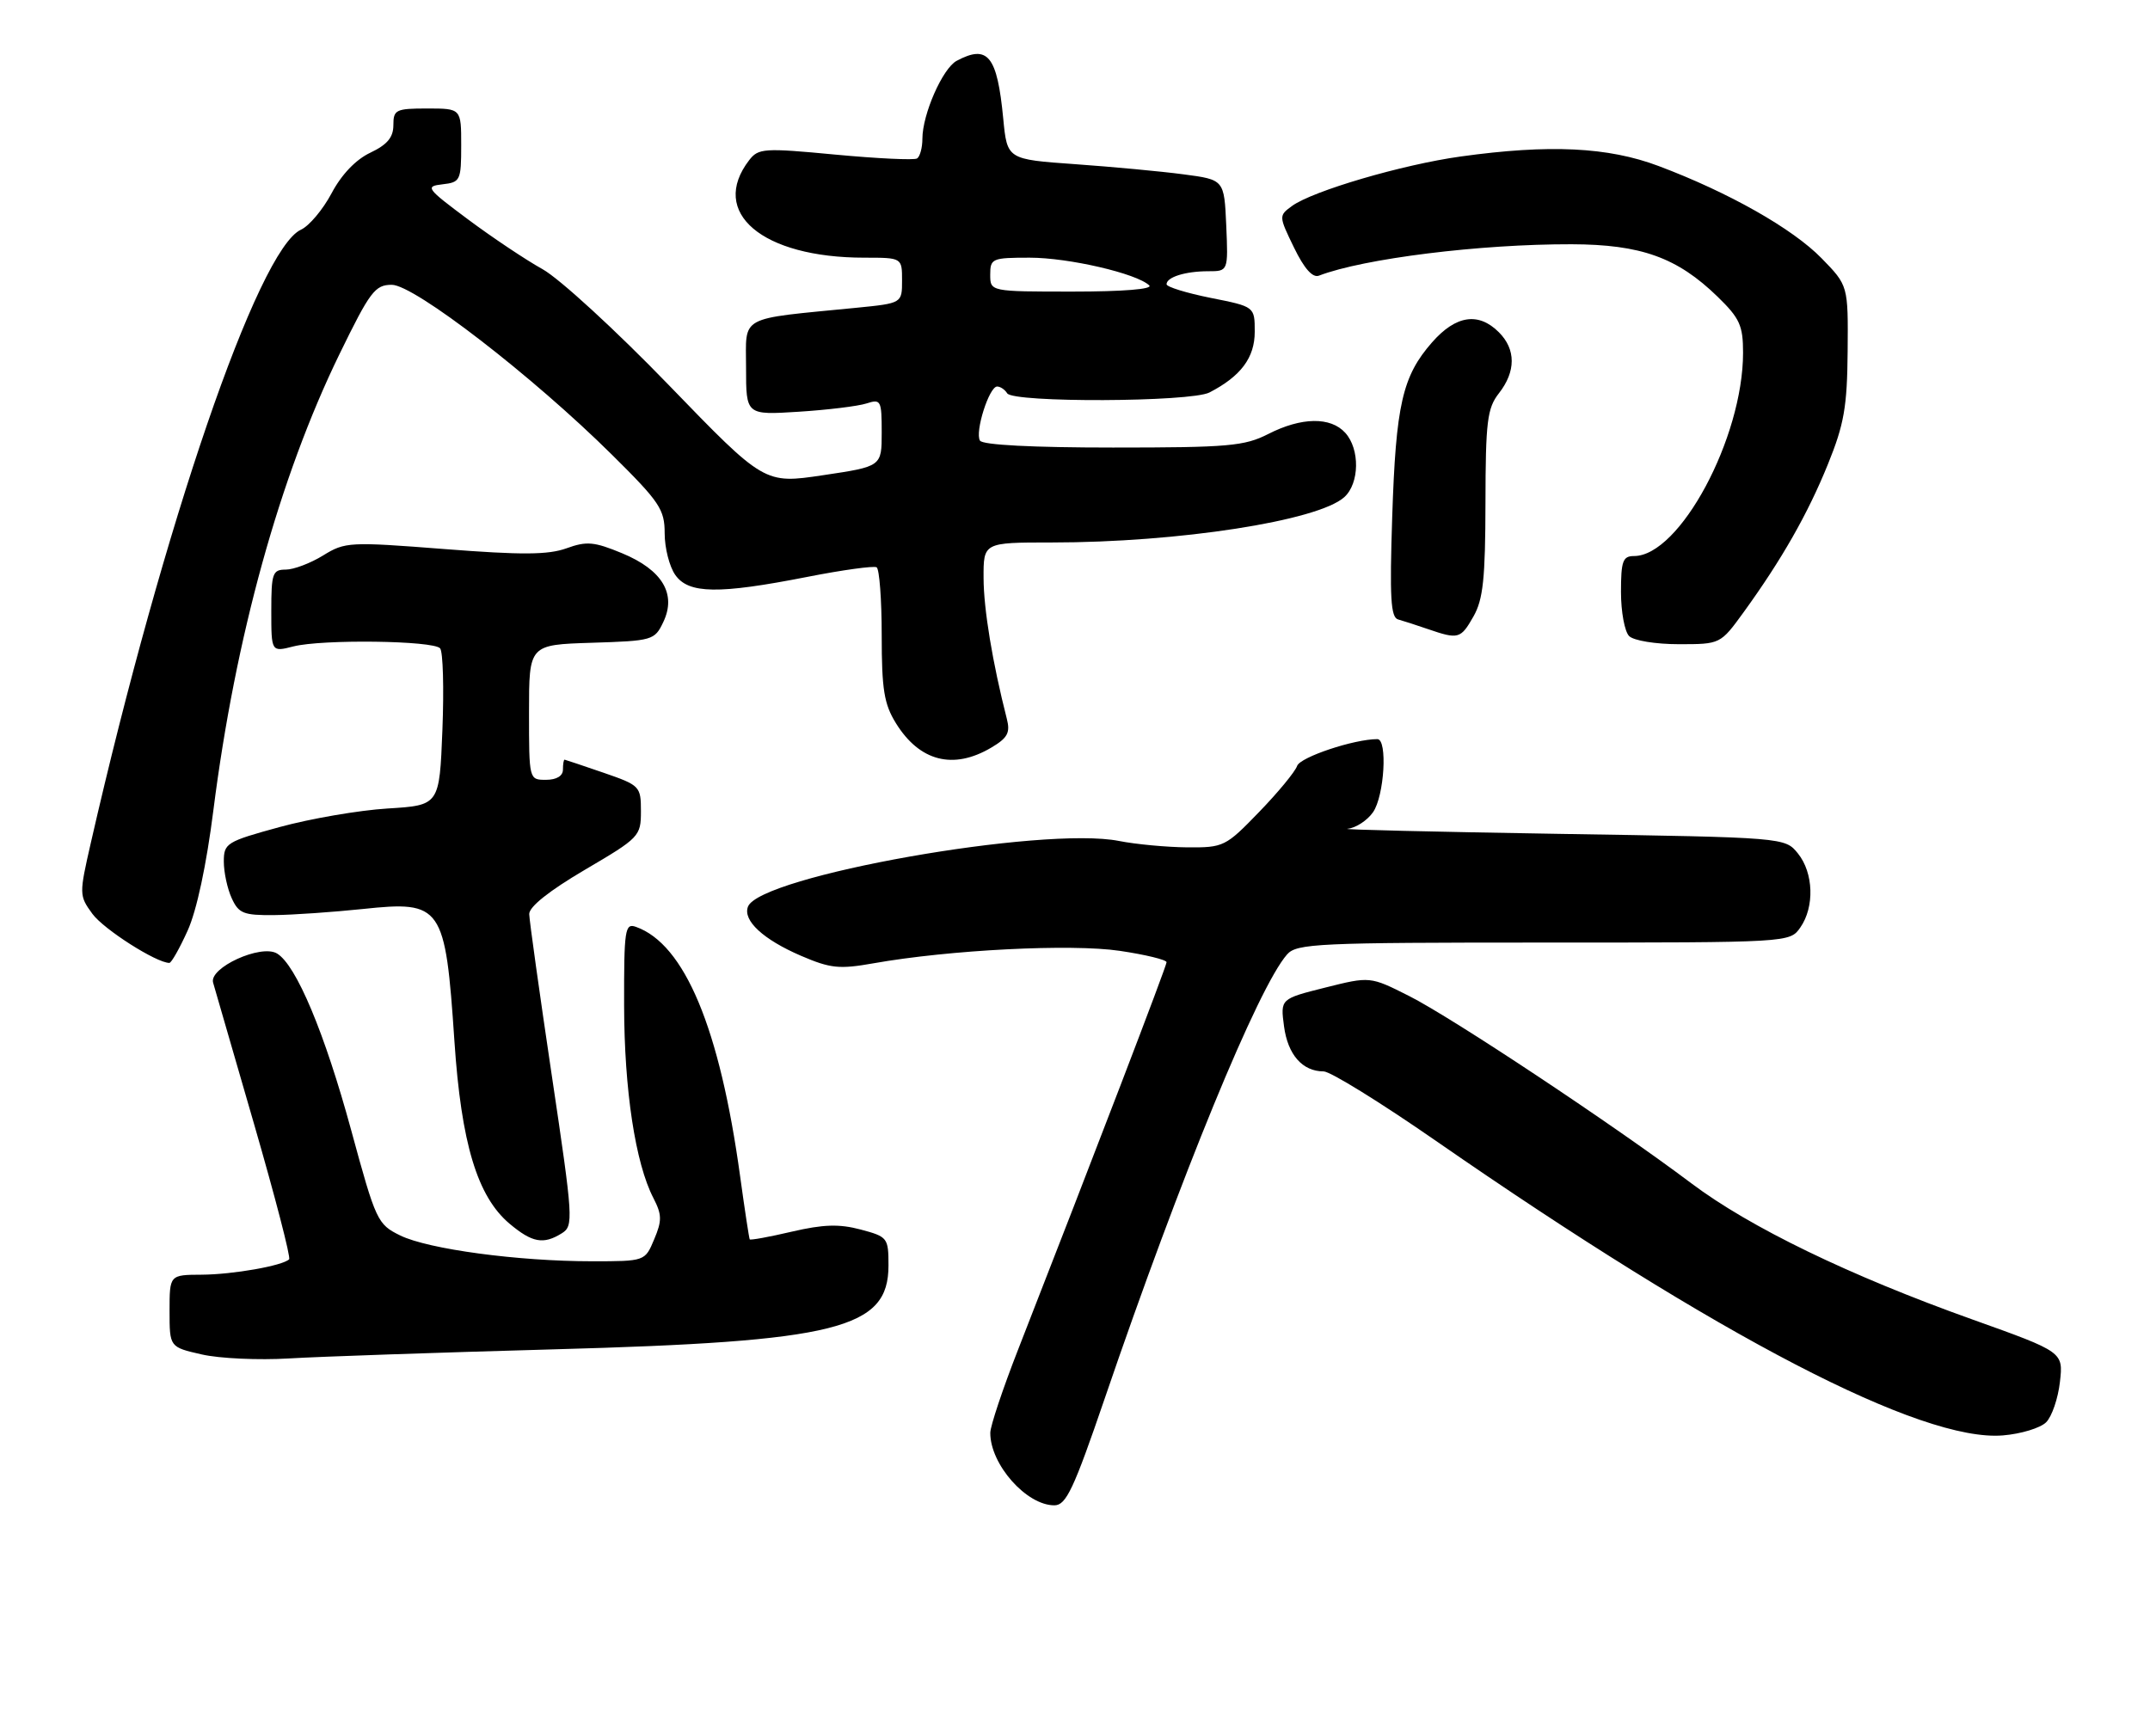 <?xml version="1.0" encoding="UTF-8" standalone="no"?>
<!DOCTYPE svg PUBLIC "-//W3C//DTD SVG 1.1//EN" "http://www.w3.org/Graphics/SVG/1.1/DTD/svg11.dtd" >
<svg xmlns="http://www.w3.org/2000/svg" xmlns:xlink="http://www.w3.org/1999/xlink" version="1.1" viewBox="0 0 317 256">
 <g >
 <path fill="currentColor"
d=" M 162.88 206.24 C 174.07 173.47 185.53 145.55 189.77 140.75 C 191.18 139.14 194.29 139.00 227.60 139.00 C 263.89 139.00 263.89 139.00 265.44 136.78 C 267.56 133.75 267.40 128.72 265.09 125.86 C 263.18 123.50 263.18 123.50 229.84 122.97 C 211.50 122.67 197.49 122.34 198.69 122.22 C 199.90 122.10 201.59 121.00 202.44 119.78 C 204.11 117.39 204.61 109.00 203.08 109.00 C 199.64 109.00 191.70 111.65 191.25 112.95 C 190.96 113.80 188.44 116.86 185.64 119.75 C 180.70 124.86 180.42 125.00 175.03 124.96 C 171.99 124.93 167.47 124.51 165.00 124.02 C 153.77 121.79 112.02 129.18 110.28 133.71 C 109.50 135.75 112.53 138.55 118.10 140.95 C 122.45 142.82 123.75 142.95 128.78 142.06 C 139.99 140.07 157.94 139.16 165.09 140.22 C 168.89 140.78 172.00 141.54 172.00 141.90 C 172.00 142.48 161.28 170.45 150.12 199.00 C 147.86 204.78 146.01 210.31 146.01 211.30 C 145.99 215.96 151.35 222.01 155.47 221.99 C 157.19 221.98 158.31 219.61 162.88 206.24 Z  M 301.69 209.74 C 302.53 208.90 303.45 206.22 303.72 203.79 C 304.22 199.38 304.22 199.38 290.86 194.60 C 272.68 188.11 257.99 180.99 249.37 174.50 C 238.01 165.95 214.12 150.09 207.78 146.89 C 202.01 143.98 202.01 143.98 195.39 145.64 C 188.78 147.30 188.78 147.30 189.32 151.36 C 189.88 155.55 192.04 158.00 195.16 158.00 C 196.15 158.00 203.61 162.62 211.74 168.26 C 253.42 197.15 283.31 212.68 295.32 211.68 C 297.98 211.46 300.84 210.59 301.69 209.74 Z  M 81.62 198.99 C 123.51 197.84 131.00 195.97 131.00 186.63 C 131.00 182.54 130.88 182.38 126.90 181.32 C 123.74 180.48 121.41 180.55 116.76 181.63 C 113.43 182.41 110.63 182.92 110.54 182.77 C 110.45 182.62 109.81 178.45 109.13 173.50 C 106.13 151.62 100.94 139.21 93.75 136.68 C 92.14 136.11 92.00 137.07 92.02 148.28 C 92.04 160.73 93.68 171.55 96.34 176.68 C 97.60 179.13 97.62 180.01 96.45 182.77 C 95.10 186.00 95.10 186.00 87.27 186.00 C 76.39 186.00 63.16 184.22 59.02 182.20 C 55.65 180.55 55.43 180.08 51.79 166.71 C 47.87 152.31 43.67 142.30 40.84 140.61 C 38.47 139.20 30.79 142.71 31.42 144.91 C 31.67 145.78 34.40 155.22 37.49 165.87 C 40.57 176.52 42.89 185.45 42.63 185.71 C 41.67 186.66 34.35 187.95 29.75 187.98 C 25.00 188.00 25.00 188.00 25.00 193.33 C 25.00 198.66 25.00 198.66 29.75 199.74 C 32.36 200.34 38.15 200.60 42.62 200.33 C 47.09 200.06 64.64 199.46 81.62 198.99 Z  M 82.84 181.87 C 84.58 180.78 84.52 179.80 81.36 158.62 C 79.55 146.45 78.05 135.74 78.03 134.80 C 78.01 133.72 80.98 131.36 86.25 128.26 C 94.27 123.55 94.50 123.32 94.50 119.64 C 94.50 115.96 94.36 115.81 89.00 113.96 C 85.97 112.92 83.39 112.05 83.25 112.03 C 83.11 112.01 83.00 112.67 83.00 113.50 C 83.00 114.43 82.06 115.00 80.50 115.00 C 78.00 115.00 78.00 115.00 78.00 105.04 C 78.00 95.08 78.00 95.08 87.24 94.79 C 96.21 94.51 96.52 94.42 97.79 91.75 C 99.78 87.60 97.66 84.05 91.73 81.59 C 87.60 79.88 86.50 79.78 83.52 80.86 C 80.82 81.83 76.95 81.86 65.54 80.97 C 51.52 79.88 50.88 79.91 47.63 81.92 C 45.78 83.06 43.30 84.00 42.13 84.00 C 40.19 84.00 40.00 84.54 40.00 90.08 C 40.00 96.16 40.00 96.16 43.25 95.33 C 47.49 94.25 63.89 94.46 64.89 95.61 C 65.32 96.10 65.47 101.51 65.23 107.63 C 64.79 118.76 64.79 118.76 57.14 119.23 C 52.94 119.49 45.79 120.72 41.25 121.96 C 33.38 124.11 33.00 124.35 33.00 127.06 C 33.00 128.63 33.52 131.05 34.16 132.45 C 35.19 134.71 35.90 134.99 40.41 134.95 C 43.21 134.92 49.10 134.51 53.50 134.05 C 65.16 132.81 65.66 133.53 67.00 153.53 C 68.01 168.62 70.38 176.46 75.13 180.46 C 78.47 183.26 80.12 183.57 82.84 181.87 Z  M 27.66 137.25 C 29.00 134.31 30.44 127.56 31.46 119.50 C 34.70 93.96 41.21 70.40 50.04 52.25 C 54.57 42.96 55.29 42.00 57.77 42.00 C 61.08 42.00 78.56 55.49 90.25 67.08 C 97.28 74.04 98.00 75.12 98.00 78.66 C 98.00 80.80 98.70 83.56 99.56 84.78 C 101.52 87.58 105.89 87.65 119.00 85.08 C 124.22 84.05 128.84 83.42 129.25 83.66 C 129.66 83.91 130.00 88.43 130.00 93.69 C 130.00 101.66 130.35 103.83 132.09 106.64 C 135.58 112.29 140.55 113.56 146.14 110.26 C 148.56 108.83 148.98 108.06 148.45 106.01 C 146.34 97.74 145.03 89.83 145.02 85.25 C 145.00 80.00 145.00 80.00 155.04 80.00 C 173.78 80.00 194.34 76.81 198.21 73.31 C 200.45 71.28 200.53 66.24 198.35 63.83 C 196.19 61.44 191.88 61.51 187.00 64.00 C 183.49 65.79 181.11 66.00 164.10 66.00 C 152.28 66.00 144.88 65.62 144.49 64.98 C 143.71 63.72 145.84 57.00 147.02 57.00 C 147.49 57.00 148.16 57.45 148.50 58.00 C 149.37 59.41 175.55 59.30 178.32 57.88 C 182.95 55.49 185.00 52.75 185.00 48.93 C 185.00 45.22 185.00 45.22 178.50 43.93 C 174.93 43.21 172.00 42.31 172.00 41.92 C 172.00 40.87 174.77 40.00 178.13 40.00 C 181.09 40.00 181.09 40.00 180.80 33.25 C 180.50 26.50 180.50 26.50 174.50 25.71 C 171.20 25.27 164.00 24.60 158.50 24.21 C 148.50 23.50 148.50 23.50 147.92 17.50 C 147.03 8.22 145.66 6.51 141.05 8.97 C 138.98 10.08 136.00 16.86 136.00 20.46 C 136.00 21.79 135.64 23.10 135.21 23.37 C 134.78 23.64 129.36 23.38 123.17 22.80 C 112.63 21.80 111.82 21.86 110.46 23.62 C 104.51 31.35 112.36 38.00 127.44 38.00 C 133.00 38.00 133.00 38.00 133.00 41.36 C 133.00 44.72 133.00 44.72 126.25 45.39 C 108.68 47.12 110.00 46.40 110.00 54.23 C 110.00 61.21 110.00 61.21 117.75 60.72 C 122.01 60.45 126.51 59.90 127.75 59.50 C 129.88 58.81 130.00 59.03 130.00 63.78 C 130.00 68.79 130.00 68.79 121.35 70.08 C 112.71 71.37 112.71 71.37 98.60 56.78 C 90.82 48.73 82.48 41.08 80.00 39.70 C 77.53 38.33 72.58 35.02 69.00 32.35 C 62.84 27.76 62.64 27.48 65.25 27.18 C 67.87 26.88 68.00 26.62 68.00 21.43 C 68.00 16.00 68.00 16.00 63.00 16.00 C 58.36 16.00 58.00 16.18 58.00 18.45 C 58.00 20.26 57.10 21.33 54.60 22.52 C 52.46 23.53 50.35 25.74 48.89 28.50 C 47.61 30.91 45.58 33.32 44.38 33.87 C 38.05 36.75 24.08 77.54 13.40 124.26 C 11.66 131.88 11.66 132.07 13.62 134.76 C 15.28 137.04 23.06 142.00 24.97 142.00 C 25.27 142.00 26.48 139.86 27.66 137.25 Z  M 257.08 90.29 C 262.70 82.53 266.55 75.78 269.52 68.44 C 271.90 62.57 272.35 60.00 272.42 51.81 C 272.50 42.11 272.50 42.11 268.58 38.09 C 264.31 33.71 254.88 28.37 244.54 24.48 C 237.10 21.68 228.45 21.26 215.36 23.08 C 206.73 24.28 193.54 28.16 190.49 30.38 C 188.53 31.81 188.54 31.87 190.79 36.51 C 192.30 39.62 193.54 41.01 194.47 40.65 C 201.07 38.12 218.21 35.99 231.71 36.02 C 241.95 36.05 247.30 37.97 253.25 43.76 C 256.51 46.93 257.00 48.00 257.00 52.02 C 257.00 64.58 247.66 82.00 240.92 82.00 C 239.27 82.00 239.00 82.74 239.00 87.30 C 239.00 90.22 239.54 93.14 240.20 93.80 C 240.87 94.47 244.10 95.00 247.53 95.00 C 253.66 95.00 253.66 95.00 257.08 90.29 Z  M 217.25 90.91 C 218.68 88.40 219.00 85.32 219.02 74.17 C 219.04 62.14 219.28 60.20 221.00 58.00 C 223.52 54.78 223.52 51.52 221.00 49.00 C 217.99 45.99 214.66 46.49 211.16 50.47 C 206.77 55.47 205.81 59.67 205.27 76.24 C 204.88 88.12 205.05 91.05 206.14 91.35 C 206.89 91.56 208.85 92.19 210.50 92.76 C 215.04 94.32 215.36 94.23 217.25 90.91 Z  M 146.00 40.50 C 146.00 38.12 146.28 38.00 151.82 38.00 C 157.57 38.00 167.61 40.33 169.45 42.09 C 170.02 42.64 165.55 43.00 158.20 43.00 C 146.00 43.00 146.00 43.00 146.00 40.50 Z "/>
</g>
</svg>